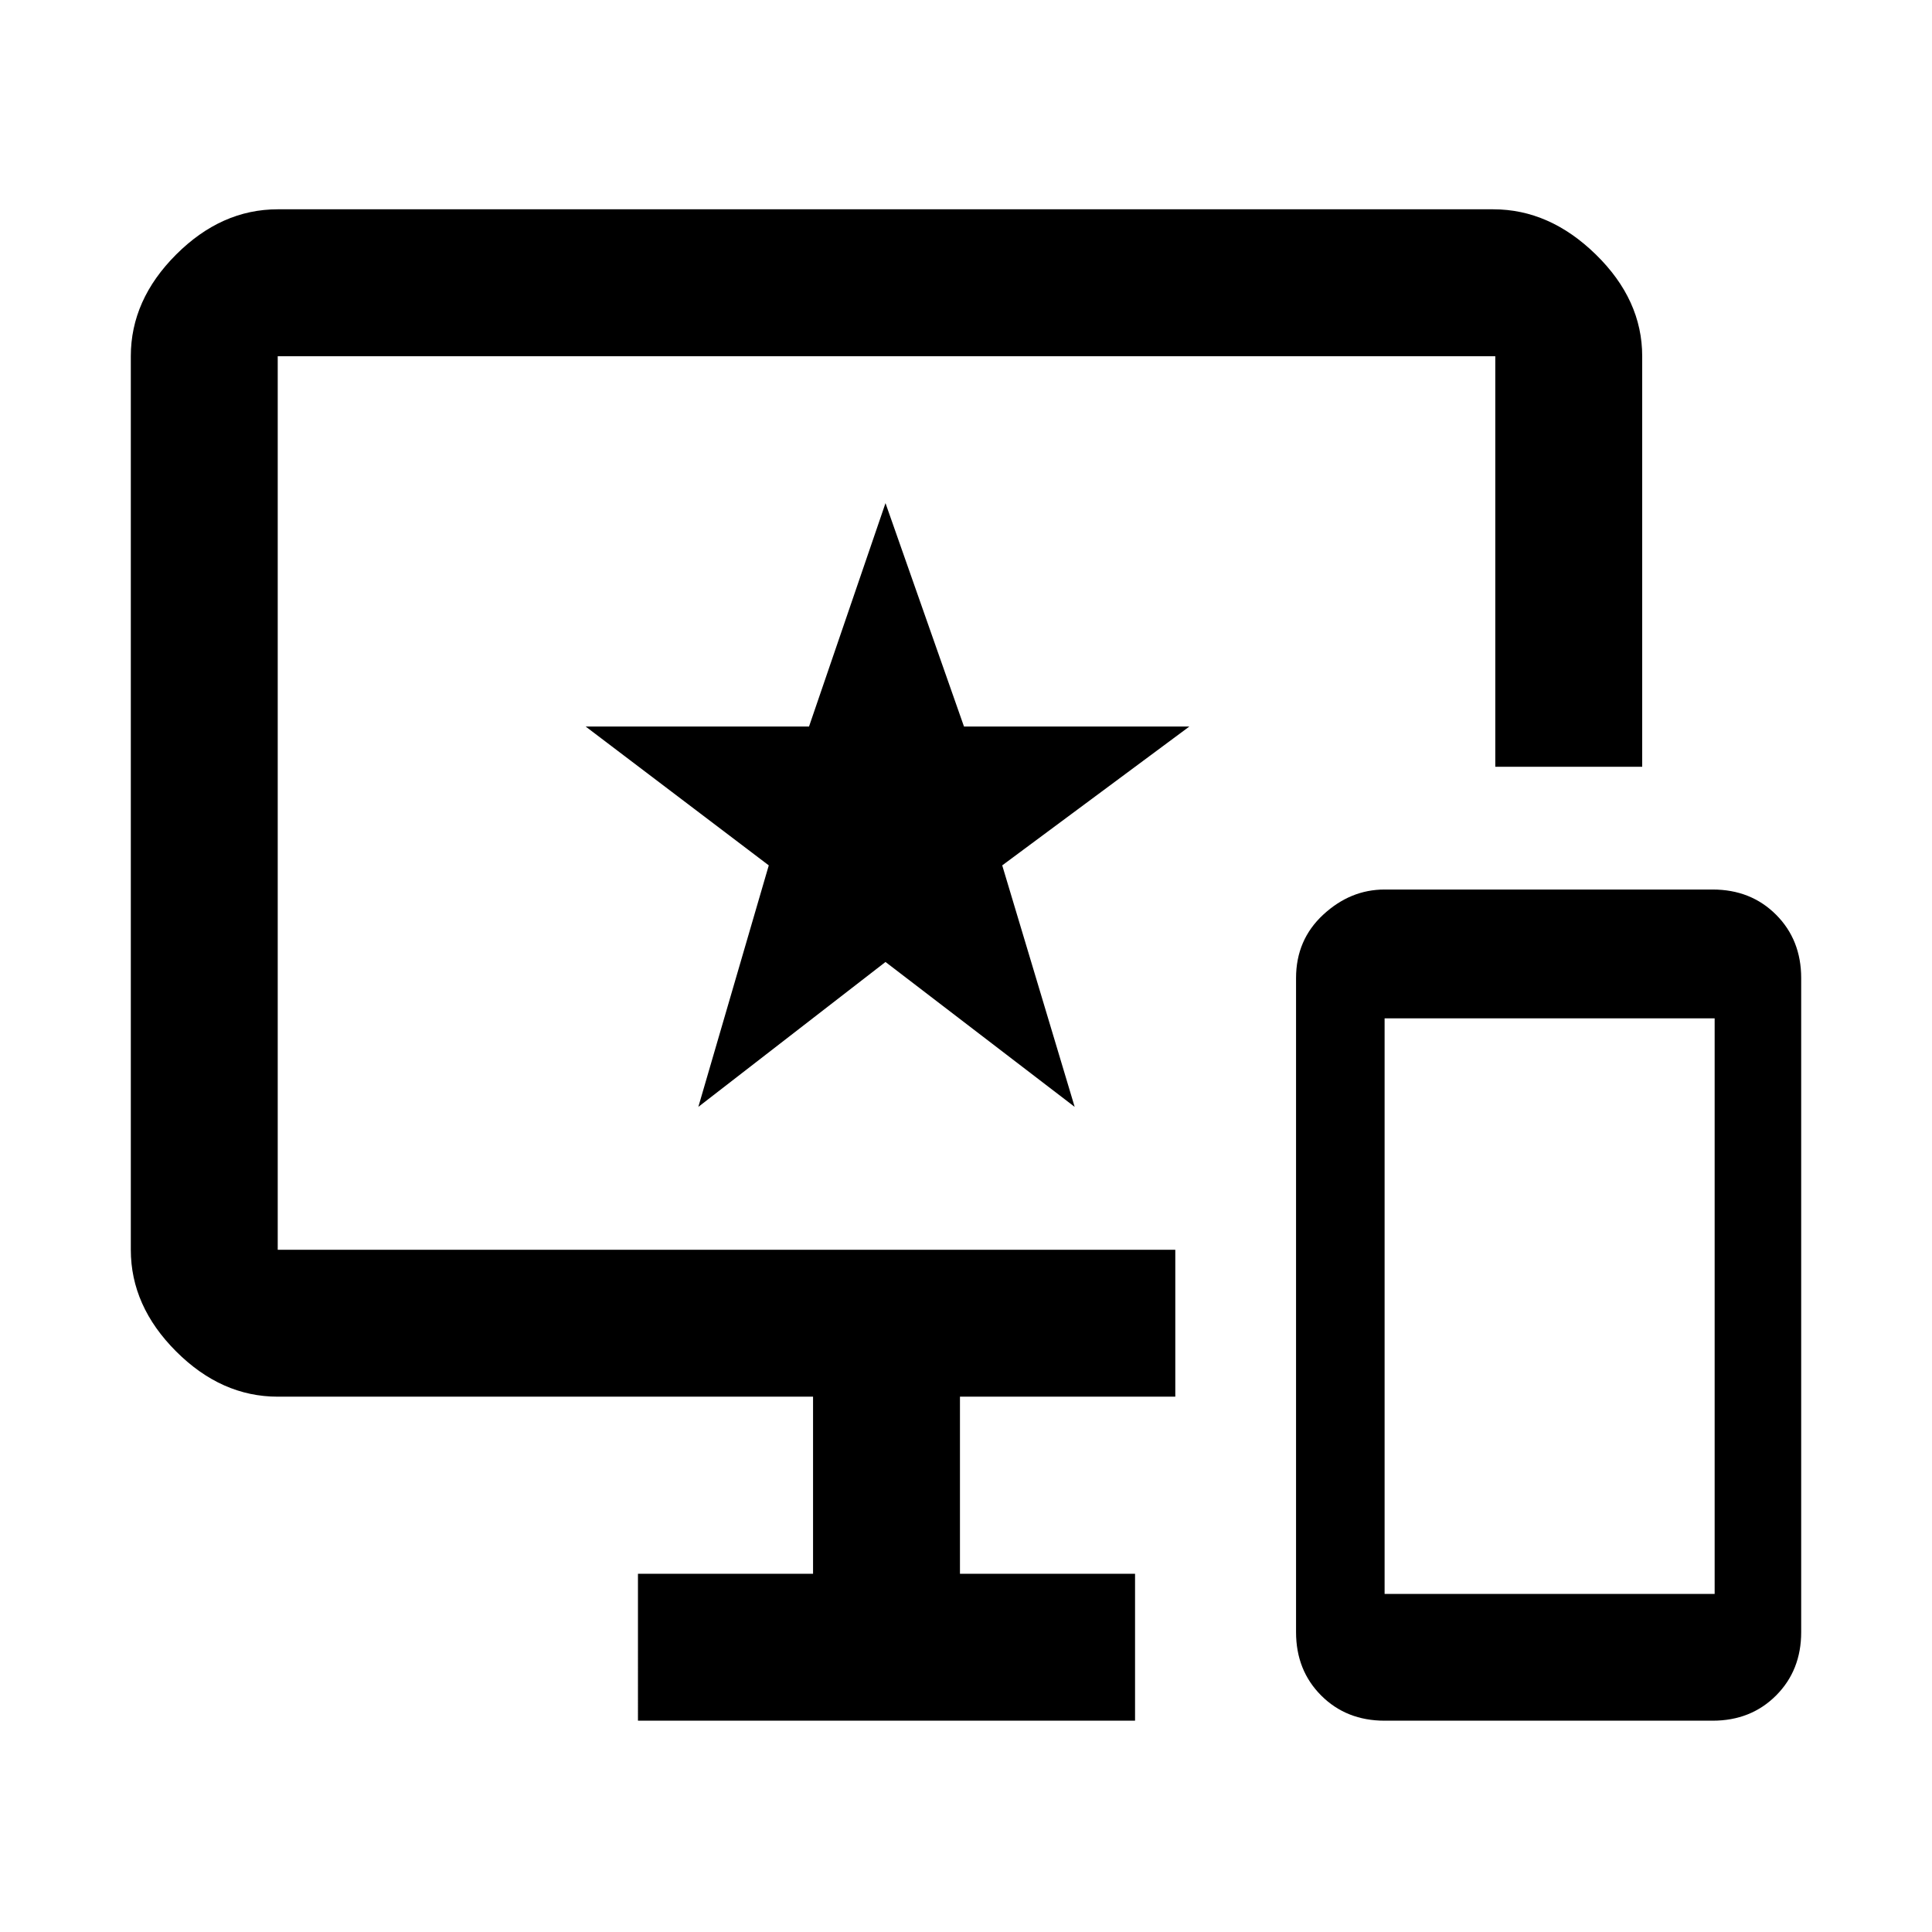 <svg xmlns="http://www.w3.org/2000/svg" height="48" width="48"><path d="M34.4 42.75q-.95 0-1.575-.625T32.2 40.55V24.3q0-.95.675-1.575T34.4 22.1h8.15q.95 0 1.575.625t.625 1.575v16.25q0 .95-.625 1.575t-1.575.625Zm0-3.15h8.2V25.3h-8.2Zm-18.55 3.15V39.1h4.35v-4.4H6.9q-1.4 0-2.525-1.125T3.25 31.05V8.85q0-1.4 1.125-2.525T6.9 5.2h30.2q1.4 0 2.55 1.125T40.8 8.85v10.2h-3.65V8.85h.025H6.9v22.2h22.3v3.65h-5.35v4.4h4.35v3.65Zm1.5-15.25L22 23.9l4.7 3.6-1.8-6 4.65-3.45h-5.6L22 12.5l-1.9 5.55h-5.55l4.55 3.45Zm4.75-7.55Z"/></svg>
